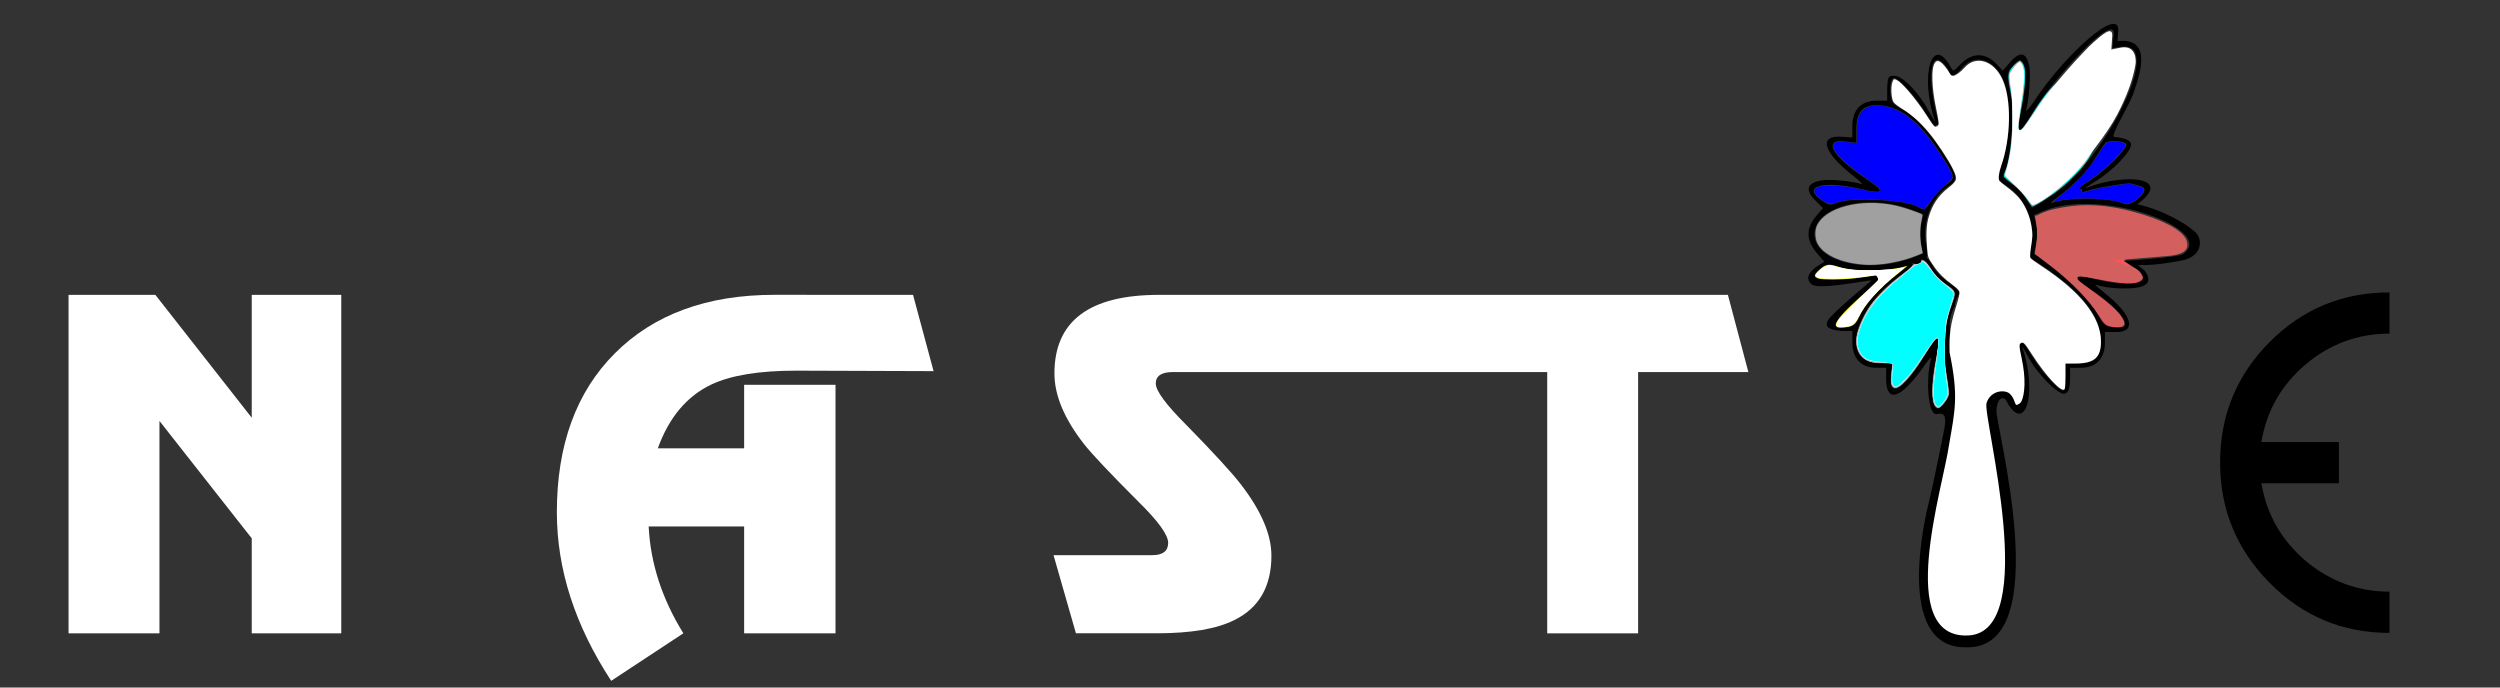 <?xml version="1.0" encoding="UTF-8" standalone="no"?>
<svg
   xmlns:dc="http://purl.org/dc/elements/1.1/"
   xmlns:cc="http://creativecommons.org/ns#"
   xmlns:rdf="http://www.w3.org/1999/02/22-rdf-syntax-ns#"
   xmlns:svg="http://www.w3.org/2000/svg"
   xmlns="http://www.w3.org/2000/svg"
   xmlns:sodipodi="http://sodipodi.sourceforge.net/DTD/sodipodi-0.dtd"
   xmlns:inkscape="http://www.inkscape.org/namespaces/inkscape"
   width="200mm"
   height="55mm"
   viewBox="0 0 200 55"
   version="1.1"
   id="svg1004"
   inkscape:version="1.0.2 (e86c870879, 2021-01-15, custom)"
   sodipodi:docname="NASTIE - ИМЯ - КОМПОЗИЦИЯ - 2.svg">
  <rect x="0" y="0" width="200" height="55" fill="#333333" stroke="none"/>
  <defs
     id="defs998">
    <rect
       x="19.916"
       y="5.362"
       width="127.156"
       height="32.172"
       id="rect2223" />
    <rect
       x="-180.673"
       y="47.625"
       width="465.667"
       height="189.744"
       id="rect1569" />
  </defs>
  <sodipodi:namedview
     id="base"
     pagecolor="#ffffff"
     bordercolor="#666666"
     borderopacity="1.0"
     inkscape:pageopacity="0.0"
     inkscape:pageshadow="2"
     inkscape:zoom="5.4540793"
     inkscape:cx="588.85953"
     inkscape:cy="140.08893"
     inkscape:document-units="mm"
     inkscape:current-layer="layer1"
     inkscape:document-rotation="0"
     showgrid="false"
     inkscape:window-width="1513"
     inkscape:window-height="909"
     inkscape:window-x="206"
     inkscape:window-y="91"
     inkscape:window-maximized="0" />
  <g
     inkscape:label="Слой 1"
     inkscape:groupmode="layer"
     id="layer1">
    <g
       aria-label="E "
       transform="matrix(3.317,0,0,3.317,113.418,-2.669)"
       id="text2221"
       style="font-style:normal;font-variant:normal;font-weight:normal;font-stretch:normal;font-size:10.583px;line-height:1.25;font-family:a_BosaNova;-inkscape-font-specification:'a_BosaNova, Normal';font-variant-ligatures:normal;font-variant-caps:normal;font-variant-numeric:normal;font-variant-east-asian:normal;white-space:pre;shape-inside:url(#rect2223);fill:#000000;fill-opacity:1;stroke:none;stroke-width:0.301">
      <path
         d="m 20.347,12.46 c 0.127,0.748 0.483,1.372 1.069,1.873 0.593,0.494 1.266,0.741 2.021,0.741 v 0.995 c -1.129,0 -2.092,-0.402 -2.889,-1.206 -0.797,-0.804 -1.196,-1.771 -1.196,-2.9 0,-1.136 0.395,-2.103 1.185,-2.9 0.797,-0.804 1.764,-1.206 2.9,-1.206 v 0.995 c -0.762,0 -1.436,0.247 -2.021,0.741 -0.586,0.494 -0.942,1.118 -1.069,1.873 h 1.87 v 0.995 z"
         style="font-style:normal;font-variant:normal;font-weight:normal;font-stretch:normal;font-size:10.583px;font-family:a_BosaNova;-inkscape-font-specification:'a_BosaNova, Normal';font-variant-ligatures:normal;font-variant-caps:normal;font-variant-numeric:normal;font-variant-east-asian:normal;stroke:none;stroke-width:0.392;stroke-linecap:square;stroke-linejoin:round;stroke-miterlimit:4;stroke-dasharray:none;stroke-opacity:0.836;paint-order:normal"
         id="path2227"
         sodipodi:nodetypes="ccccsscccscccc" />
    </g>
    <g
       aria-label="N A S T I E"
       transform="matrix(3.453,0,0,3.453,626.897,-147.635)"
       id="text1567"
       style="font-style:normal;font-weight:normal;font-size:10.583px;line-height:1.25;font-family:sans-serif;white-space:pre;shape-inside:url(#rect1569);fill:#000000;fill-opacity:1;stroke:none;stroke-width:0.29">
      <path
         d="m -177.857,52.508 v 4.921 h -2.106 v -7.842 h 2.011 l 2.233,2.847 v -2.847 h 2.074 v 7.842 h -2.074 v -2.201 z"
         style="font-style:normal;font-variant:normal;font-weight:normal;font-stretch:normal;font-size:10.583px;font-family:a_Rewinder;-inkscape-font-specification:'a_Rewinder, Normal';font-variant-ligatures:normal;font-variant-caps:normal;font-variant-numeric:normal;font-variant-east-asian:normal;fill:#ffffff;stroke-width:0.29"
         id="path1573" />
      <path
         d="m -160.398,49.587 0.476,1.767 -3.182,-0.011 c -0.854,0 -1.506,0.106 -1.958,0.317 -0.571,0.268 -0.988,0.762 -1.249,1.482 h 2 v -1.471 h 2.117 v 5.757 h -2.117 v -2.476 h -2.212 c 0.042,0.854 0.31,1.679 0.804,2.476 l -1.672,1.101 c -0.84,-1.284 -1.259,-2.586 -1.259,-3.905 0,-1.559 0.448,-2.787 1.344,-3.683 0.903,-0.903 2.134,-1.355 3.694,-1.355 z"
         style="font-style:normal;font-variant:normal;font-weight:normal;font-stretch:normal;font-size:10.583px;font-family:a_Rewinder;-inkscape-font-specification:'a_Rewinder, Normal';font-variant-ligatures:normal;font-variant-caps:normal;font-variant-numeric:normal;font-variant-east-asian:normal;fill:#ffffff;stroke-width:0.29"
         id="path1575"
         sodipodi:nodetypes="ccccccccccccccsccc" />
      <path
         d="m -141.045,51.375 h -13.327 c -0.268,0 -0.402,0.088 -0.402,0.265 0,0.169 0.233,0.487 0.699,0.952 0.656,0.67 1.083,1.136 1.281,1.397 0.466,0.607 0.699,1.154 0.699,1.64 0,0.713 -0.286,1.21 -0.857,1.492 -0.409,0.205 -1.009,0.307 -1.799,0.307 h -1.873 l -0.519,-1.81 h 2.286 c 0.247,0 0.37,-0.095 0.37,-0.286 0,-0.183 -0.229,-0.501 -0.688,-0.952 -0.656,-0.656 -1.076,-1.101 -1.259,-1.333 -0.459,-0.586 -0.688,-1.132 -0.688,-1.64 0,-1.214 0.808,-1.82 2.424,-1.82 h 13.179 z"
         style="font-style:normal;font-variant:normal;font-weight:normal;font-stretch:normal;font-size:10.583px;font-family:a_Rewinder;-inkscape-font-specification:'a_Rewinder, Normal';font-variant-ligatures:normal;font-variant-caps:normal;font-variant-numeric:normal;font-variant-east-asian:normal;fill:#ffffff;stroke-width:0.29"
         id="path1577"
         sodipodi:nodetypes="cssccscsccssccsscc" />
      <path
         d="m -143.599,57.429 h -2.106 v -6.121 h 2.106 z"
         style="font-style:normal;font-variant:normal;font-weight:normal;font-stretch:normal;font-size:10.583px;font-family:a_Rewinder;-inkscape-font-specification:'a_Rewinder, Normal';font-variant-ligatures:normal;font-variant-caps:normal;font-variant-numeric:normal;font-variant-east-asian:normal;fill:#ffffff;stroke-width:0.29"
         id="path1579"
         sodipodi:nodetypes="ccccc" />
    </g>
    <path
       id="path1600"
       style="display:inline;fill:#000000;stroke-width:1"
       d="m 144.925,22.747 c -0.566,-0.485 -0.165,-1.063 0.588,-1.533 l 0.444,-0.277 -0.457,-0.511 c -1.077,-1.206 -1.094,-2.144 -0.057,-3.32 l 0.399,-0.453 -0.578,-0.576 c -0.872,-0.869 -0.74,-1.411 0.397,-1.638 0.637,-0.127 2.453,0.033 3.241,0.286 0.175,0.056 -0.111,-0.236 -0.636,-0.648 -2.448,-1.923 -2.829,-3.28 -0.88,-3.137 l 0.8,0.059 -9e-5,-0.9 c -1.5e-4,-1.309 0.697,-2.044 1.937,-2.044 h 0.855 l -0.004,-0.967 c 0.037,-0.971 0.105,-1.014 0.538,-1.022 0.654,-0.066 2.001,1.323 2.869,2.958 0.282,0.531 0.462,0.814 0.4,0.629 -1.235,-3.688 -0.186,-7.049 1.316,-4.212 0.152,0.288 0.207,0.267 0.725,-0.281 0.917,-0.969 2.002,-0.987 2.89,-0.048 l 0.511,0.54 0.558,-0.649 c 0.825,-0.961 1.36,-0.837 1.567,0.362 0.116,0.67 -0.035,2.671 -0.259,3.44 -0.055,0.189 0.234,-0.099 0.609,-0.666 2.559,-3.873 6.895,-7.697 6.756,-5.668 l -0.055,0.814 c 0,0 0.494,-0.036 0.737,-2.578e-4 1.427,0.209 1.481,1.639 0.488,4.308 -0.357,0.959 -1.826,3.315 -1.494,3.359 0.407,0.053 1.234,0.131 1.349,0.54 0.123,0.536 -1.454,2.198 -3.001,3.115 -0.502,0.298 -0.77,0.488 -0.595,0.422 3.323,-1.244 7.002,-0.799 4.1,1.309 1.161,0.274 1.908,0.58 2.8,1.03 0.655,0.331 1.283,0.708 1.849,1.216 0.612,0.55 0.544,1.888 -0.974,2.229 0,0 -2.009,0.444 -3.576,0.395 -0.114,-0.004 -0.032,-0.017 0.461,0.429 0.218,0.197 0.562,0.822 0.083,1.147 -0.721,0.489 -3.218,0.291 -3.947,-0.013 -0.175,-0.073 0.111,0.207 0.636,0.623 2.446,1.935 2.503,3.168 1.014,3.168 h -0.935 v 0.858 c 0,1.264 -0.714,2.002 -1.937,2.002 h -0.855 c 0,0 0.022,0.482 0.004,0.967 -0.018,0.486 -0.056,1.063 -0.489,1.112 -0.434,0.05 -2.05,-1.413 -2.918,-3.049 -0.282,-0.531 -0.462,-0.814 -0.4,-0.629 1.235,3.688 0.186,7.049 -1.316,4.212 -0.152,-0.288 -0.681,-0.343 -0.771,0.785 -0.09,1.128 4.856,19.177 -2.441,18.965 -5.793,0.079 -3.219,-10.605 -2.958,-11.626 0.261,-1.02 1.134,-5.284 1.235,-5.883 0.1,-0.599 0.206,-1.341 -0.58,-1.151 -0.786,0.191 -0.899,-3.005 -0.476,-4.455 0.055,-0.189 -0.219,0.111 -0.609,0.666 -1.815,2.582 -2.991,2.966 -2.991,0.976 v -0.892 h -0.811 c -1.195,0 -1.893,-0.755 -1.893,-2.048 v -0.904 c 0,0 -0.644,0.028 -0.915,0.004 -0.271,-0.024 -0.518,-0.064 -0.704,-0.128 -0.186,-0.064 -0.64,-0.191 -0.317,-0.743 0.323,-0.552 3.466,-3.16 3.466,-3.16 -0.257,-0.053 -4.225,0.791 -4.792,0.306 z m 5.348,-0.386 c -0.341,0.33 -0.767,0.744 -1.107,1.065 -0.34,0.321 -3.335,2.8 -1.965,2.795 0.968,-0.004 1.237,-0.154 1.528,-0.851 0.382,-0.916 1.701,-2.394 3.031,-3.397 0.616,-0.464 1.001,-0.801 0.857,-0.748 -1.362,0.5 -4.371,0.54 -5.649,0.075 -0.706,-0.257 -0.955,-0.19 -1.606,0.434 -1.236,1.184 4.113,0.457 4.728,0.294 m 5.652,9.98 c 0.269,-0.434 0.269,-0.523 -0.001,-2.041 -0.329,-1.847 -0.156,-4.217 0.406,-5.559 0.433,-1.035 0.416,-1.094 -0.469,-1.676 -0.457,-0.3 -0.936,-0.797 -1.152,-1.194 -0.203,-0.374 -0.496,-0.714 -0.65,-0.757 -0.154,-0.043 -0.245,-0.017 -0.201,0.057 0.106,0.181 -0.381,0.368 -0.595,0.229 -0.093,-0.061 -0.125,-0.034 -0.07,0.059 0.054,0.093 -0.275,0.422 -0.731,0.731 -4.021,2.722 -5.192,7.226 -1.879,7.226 h 0.965 l -0.1,1.009 c -0.183,1.847 1.099,1.053 2.754,-1.708 1.076,-1.795 1.276,-1.728 0.854,0.287 -0.679,3.248 -0.204,5.069 0.869,3.336 z m 5.907,-3.753 c -0.114,-0.463 -0.152,-0.806 -0.086,-0.762 0.066,0.043 0.147,-0.003 0.178,-0.104 0.032,-0.1 0.394,0.379 0.805,1.066 0.798,1.331 2.231,2.887 2.551,2.768 0.128,-0.047 0.184,-0.423 0.166,-1.106 l -0.028,-1.034 h 0.992 c 1.349,0 1.848,-0.498 1.848,-1.849 0,-2.075 -1.819,-4.224 -5.487,-6.484 -0.253,-0.156 -0.263,-0.267 -0.098,-1.084 0.37,-1.822 -0.413,-3.773 -1.907,-4.756 -0.877,-0.577 -0.877,-0.572 -0.399,-1.932 0.601,-1.713 0.708,-4.587 0.229,-6.16 -0.603,-1.979 -2.308,-2.686 -3.411,-1.414 -0.601,0.693 -0.949,0.796 -1.091,0.321 -0.051,-0.17 -0.269,-0.484 -0.483,-0.698 -0.991,-0.985 -1.244,1.145 -0.497,4.191 0.114,0.463 0.152,0.806 0.086,0.762 -0.066,-0.043 -0.147,0.004 -0.178,0.104 -0.032,0.1 -0.394,-0.379 -0.805,-1.066 -0.794,-1.326 -2.229,-2.885 -2.551,-2.773 -0.234,0.081 -0.333,0.827 -0.205,1.549 0.073,0.414 0.241,0.605 0.769,0.877 1.069,0.55 2.244,1.788 3.372,3.554 1.222,1.913 1.259,2.158 0.4,2.718 -1.297,0.846 -2.051,2.842 -1.737,4.597 0.082,0.456 0.113,0.891 0.069,0.966 -0.044,0.075 -0.022,0.162 0.048,0.193 0.07,0.031 0.296,0.348 0.502,0.705 0.206,0.357 0.765,0.913 1.241,1.235 0.621,0.42 0.843,0.665 0.783,0.865 -0.046,0.154 -0.37,0.574 -0.327,0.979 -2.42,4.088 6.407,8.792 5.252,3.771 z m 8.336,-2.367 c 0,-0.541 -1.043,-1.61 -2.571,-2.634 -1.698,-1.138 -1.635,-1.349 0.271,-0.903 3.252,0.76 4.826,0.226 2.981,-1.012 l -0.702,-0.471 c 0,0 4.254,-0.257 4.669,-0.539 2.815,-1.912 -6.547,-5.431 -11.263,-3.405 l -0.647,0.278 0.159,0.737 c 0.106,0.49 0.107,1.01 0.001,1.555 l -0.158,0.818 1.201,0.895 c 1.607,1.198 3.325,2.95 3.91,3.989 0.51,0.904 0.624,0.979 1.551,1.009 0.496,0.016 0.597,-0.037 0.597,-0.316 z m -18.267,-4.892 c 0.464,-0.099 1.133,-0.302 1.486,-0.45 l 0.643,-0.269 -0.155,-0.8 c -0.104,-0.534 -0.1,-1.055 0.011,-1.566 l 0.166,-0.765 -0.816,-0.323 c -3.544,-1.402 -7.89,-0.351 -7.89,1.908 0,1.897 3.168,2.992 6.556,2.266 z m 2.797,-4.949 c 0.277,-0.415 0.789,-0.964 1.138,-1.22 0.817,-0.597 0.817,-0.594 -0.304,-2.367 -1.664,-2.631 -3.185,-3.887 -4.88,-4.03 -1.406,-0.119 -1.965,0.439 -1.965,1.964 v 1.02 l -0.955,-0.105 c -1.747,-0.193 -0.996,1.162 1.616,2.912 1.698,1.138 1.635,1.349 -0.271,0.903 -3.173,-0.742 -4.858,-0.199 -3.05,0.983 0.499,0.326 0.563,0.33 1.235,0.081 1.119,-0.414 5.382,-0.185 6.296,0.338 0.619,0.354 0.571,0.374 1.14,-0.479 z m 9.98,-0.648 c 3.985,-2.846 8.719,-12.163 5.213,-11.655 l -0.716,0.104 0.106,-1.091 c 0.187,-1.93 -4.845,3.513 -6.536,6.333 -1.076,1.795 -1.276,1.728 -0.854,-0.287 0.626,-2.996 0.336,-4.705 -0.616,-3.627 -0.572,0.647 -0.577,0.698 -0.241,2.374 0.331,1.65 0.013,5.282 -0.556,6.358 -0.11,0.208 0.015,0.372 0.56,0.737 0.386,0.259 0.926,0.808 1.201,1.221 l 0.5,0.751 0.493,-0.268 c 0.271,-0.147 0.922,-0.574 1.447,-0.949 z m -2.966,-3.77 c 0.199,-0.301 0.396,-0.547 0.437,-0.547 0.138,0 -0.235,0.614 -0.519,0.855 -0.199,0.169 -0.176,0.08 0.082,-0.308 z m 0.659,-0.85 c 0,-0.173 1.091,-1.296 1.164,-1.199 0.03,0.04 -0.219,0.357 -0.555,0.703 -0.335,0.347 -0.61,0.57 -0.61,0.496 z m 1.432,-1.438 c 0,-0.039 0.188,-0.201 0.417,-0.36 0.23,-0.159 0.369,-0.206 0.309,-0.104 -0.113,0.194 -0.727,0.586 -0.727,0.464 z m 7.598,6.401 c 0.479,-0.461 0.451,-0.763 -0.08,-0.886 -0.241,-0.056 -0.537,-0.135 -0.659,-0.175 -0.254,-0.085 -3.086,0.401 -3.642,0.625 -0.241,0.097 -0.337,0.09 -0.273,-0.019 0.054,-0.092 -0.03,-0.168 -0.186,-0.168 -0.156,0 0.179,-0.284 0.745,-0.631 1.186,-0.728 3.091,-2.595 2.987,-2.928 -0.096,-0.309 -1.474,-0.397 -1.703,-0.109 -0.096,0.12 -0.463,0.687 -0.816,1.259 -0.621,1.007 -1.78,2.189 -3.096,3.157 -0.35,0.258 -0.504,0.421 -0.342,0.363 1.302,-0.466 4.484,-0.44 5.703,0.047 0.406,0.162 0.796,0.009 1.362,-0.537 z"
       sodipodi:nodetypes="sscsscssscscsscccssssscssssscssscsscassssssszcssczzssszczzzssscssczzzszszsscssccscsssssscscsssccsccssscsssssssssssssssssssssssssssccsscssssccsssccssssscsssssssscsssssssssssssssssscssssssssssssssssssssssssssssssssss" />
    <path
       style="display:inline;fill:#ffffff;stroke:none;stroke-width:0.265"
       d="m 155.966,28.188 c -0.042,-1.431 0.074,-2.253 0.518,-3.658 0.207,-0.654 0.301,-1.061 0.272,-1.179 -0.026,-0.111 -0.209,-0.304 -0.471,-0.499 -0.793,-0.588 -1.205,-1 -1.628,-1.626 -0.414,-0.613 -0.421,-0.633 -0.481,-1.275 -0.103,-1.106 -0.07,-1.915 0.102,-2.524 0.296,-1.044 0.758,-1.742 1.587,-2.401 0.724,-0.575 0.755,-0.703 0.369,-1.503 -0.366,-0.757 -1.276,-2.133 -1.936,-2.925 -0.669,-0.803 -1.341,-1.405 -2.073,-1.856 -0.329,-0.203 -0.658,-0.454 -0.731,-0.557 -0.19,-0.269 -0.248,-1.243 -0.097,-1.624 0,0 0.056,-0.191 0.128,-0.22 0.072,-0.029 0.209,0.066 0.209,0.066 0.338,0.107 1.512,1.448 2.409,2.842 0.596,0.925 0.635,0.965 0.833,0.837 0.177,-0.114 0.178,-0.112 -0.137,-1.671 -0.277,-1.374 -0.331,-2.763 -0.126,-3.243 0.175,-0.408 0.427,-0.385 0.826,0.078 0.167,0.194 0.357,0.458 0.422,0.586 0.083,0.163 0.168,0.234 0.284,0.234 0.185,0 0.597,-0.296 0.915,-0.657 0.908,-1.03 2.37,-0.564 3.051,0.972 0.717,1.618 0.668,4.615 -0.113,6.877 -0.194,0.562 -0.252,1.04 -0.147,1.207 0.028,0.044 0.321,0.283 0.651,0.53 0.33,0.247 0.745,0.623 0.922,0.835 0.484,0.581 0.858,1.433 0.991,2.26 0.104,0.649 0.103,0.743 -0.018,1.559 -0.088,0.591 -0.107,0.905 -0.06,0.983 0.037,0.063 0.438,0.358 0.89,0.655 3.152,2.073 4.75,4.105 4.75,6.039 0,1.295 -0.545,1.751 -2.092,1.751 h -0.75 l -0.001,0.971 c -5.2e-4,0.534 -0.029,1.019 -0.064,1.077 -0.206,0.345 -1.478,-1.01 -2.636,-2.809 -0.565,-0.877 -0.637,-0.954 -0.831,-0.889 -0.188,0.063 -0.184,0.276 0.026,1.222 0.368,1.664 0.243,2.9 -0.002,3.43 -0.084,0.183 -0.284,0.296 -0.38,0.31 -0.19,0.029 -0.147,-0.537 -0.589,-0.913 -0.37,-0.315 -1.499,-0.274 -1.836,0.765 -0.337,1.039 4.392,18.332 -1.471,18.594 -5.882,0.263 -2.002,-11.846 -1.52,-15.297 0.483,-2.781 0.755,-3.88 0.033,-7.356 z"
       id="path1602"
       sodipodi:nodetypes="csssssssssssszssssssssssssssssssssccssssssszsccc" />
    <path
       style="display:inline;fill:#a0a0a0;stroke:none;stroke-width:0.265"
       d="m 148.63,21.12 c -1.606,-0.196 -2.864,-0.854 -3.252,-1.7 -0.179,-0.391 -0.19,-0.988 -0.025,-1.357 0.658,-1.47 3.521,-2.213 6.254,-1.624 0.627,0.135 2.046,0.61 2.164,0.724 0.026,0.025 0.003,0.244 -0.053,0.486 -0.129,0.565 -0.132,1.478 -0.007,2.105 l 0.098,0.493 -0.549,0.224 c -0.741,0.302 -1.812,0.564 -2.681,0.656 -0.811,0.086 -1.204,0.085 -1.951,-0.006 z"
       id="path1604" />
    <path
       style="display:inline;fill:#00ffff;stroke:none;stroke-width:0.265"
       d="m 162.294,16.143 c -0.388,-0.604 -0.776,-1.029 -1.36,-1.485 -0.305,-0.239 -0.578,-0.476 -0.606,-0.528 -0.028,-0.052 0.012,-0.246 0.09,-0.431 0.351,-0.838 0.578,-2.568 0.574,-4.369 -0.003,-1.104 -0.03,-1.49 -0.152,-2.078 -0.218,-1.061 -0.203,-1.427 0.077,-1.788 0.124,-0.16 0.328,-0.367 0.454,-0.46 l 0.229,-0.168 0.14,0.148 c 0.383,0.405 0.36,1.48 -0.085,3.904 -0.213,1.163 -0.23,1.472 -0.082,1.524 0.129,0.045 0.386,-0.286 1.105,-1.423 1,-1.583 1.699,-2.386 2.22,-2.549 0.116,-0.036 0.18,-0.002 0.27,0.143 0.102,0.165 0.112,0.313 0.072,1.104 l -0.046,0.913 0.296,-0.056 c 0.163,-0.031 0.576,-0.056 0.92,-0.056 0.515,6.94e-5 0.675,0.029 0.918,0.166 1.028,0.579 0.922,2.183 -0.269,4.069 -0.503,0.796 -1.793,2.076 -2.802,2.779 -0.839,0.585 -1.549,1.012 -1.675,1.008 -0.03,-6.96e-4 -0.16,-0.166 -0.288,-0.367 z m -0.601,-4.412 c 0.241,-0.297 0.373,-0.607 0.294,-0.69 -0.049,-0.052 -0.672,0.789 -0.672,0.907 -8e-5,0.167 0.125,0.095 0.378,-0.218 z m 1.185,-1.482 c 0.51,-0.539 0.607,-0.7 0.422,-0.7 -0.104,0 -1.153,1.072 -1.153,1.179 0,0.187 0.267,0.012 0.731,-0.479 z m 1.199,-1.067 c 0.29,-0.222 0.366,-0.366 0.194,-0.366 -0.123,0 -0.669,0.419 -0.669,0.513 0,0.133 0.183,0.076 0.475,-0.147 z"
       id="path1606" />
    <path
       style="display:inline;fill:#0000ff;stroke:none;stroke-width:0.265"
       d="m 153.407,16.512 c -0.582,-0.274 -1.426,-0.42 -3.061,-0.529 -1.43,-0.095 -2.804,-0.015 -3.37,0.196 -0.563,0.21 -0.921,0.107 -1.516,-0.436 -0.37,-0.337 -0.391,-0.564 -0.069,-0.75 0.187,-0.108 0.388,-0.129 1.196,-0.123 0.796,0.006 1.164,0.049 2.045,0.238 1.186,0.255 1.802,0.298 1.802,0.126 0,-0.136 -0.433,-0.505 -1.213,-1.034 -1.62,-1.098 -2.707,-2.217 -2.557,-2.631 0.076,-0.211 0.464,-0.274 1.164,-0.192 0.363,0.043 0.676,0.078 0.697,0.078 0.021,0 0.037,-0.365 0.037,-0.81 0,-1.022 0.088,-1.399 0.409,-1.755 0.377,-0.418 1.006,-0.541 1.874,-0.367 1.524,0.305 2.886,1.515 4.458,3.958 0.647,1.005 0.884,1.456 0.884,1.679 0,0.086 -0.135,0.26 -0.329,0.424 -0.492,0.416 -1.191,1.173 -1.561,1.689 -0.18,0.252 -0.351,0.457 -0.38,0.456 -0.029,-0.001 -0.258,-0.099 -0.509,-0.218 z"
       id="path1608" />
    <path
       style="display:inline;fill:#ff5555;stroke:none;stroke-width:0.265"
       d="m 168.871,26.117 c -0.409,-0.086 -0.55,-0.213 -0.932,-0.835 -0.843,-1.374 -2.356,-2.898 -4.336,-4.368 -0.4,-0.297 -0.752,-0.562 -0.781,-0.59 -0.029,-0.027 -0.005,-0.288 0.052,-0.58 0.132,-0.661 0.134,-1.449 0.005,-2.024 -0.054,-0.242 -0.076,-0.464 -0.048,-0.494 0.028,-0.03 3.514,2.165 3.925,2.046 3.797,1.137 6.723,-1.995 3.145,1.614 l 0.507,0.34 c 0.609,0.408 0.755,0.536 0.922,0.805 0.124,0.2 0.124,0.208 -0.012,0.352 -0.381,0.403 -1.402,0.379 -3.676,-0.087 -1.203,-0.246 -1.394,-0.26 -1.45,-0.105 -0.06,0.165 0.051,0.271 0.971,0.927 1.788,1.275 2.59,2.048 2.775,2.673 0.102,0.343 -0.341,0.478 -1.067,0.324 z"
       id="path1610"
       sodipodi:nodetypes="cssscccccsscsscccc" />
    <path
       style="display:inline;fill:#ffffff;stroke:none;stroke-width:0.265"
       d="m 154.849,32.505 c -0.352,-0.411 -0.333,-1.709 0.053,-3.788 0.292,-1.571 0.246,-1.941 -0.184,-1.451 -0.097,0.111 -0.5,0.713 -0.895,1.337 -0.453,0.717 -0.924,1.357 -1.276,1.735 -0.706,0.759 -1.052,0.875 -1.22,0.411 -0.068,-0.188 -0.061,-0.393 0.049,-1.358 l 0.04,-0.348 h -0.662 c -0.364,0 -0.818,-0.035 -1.008,-0.079 -0.952,-0.216 -1.424,-1.143 -1.158,-2.272 0.146,-0.619 0.644,-1.67 1.077,-2.274 0.504,-0.703 1.522,-1.699 2.451,-2.397 0.446,-0.335 0.843,-0.673 0.882,-0.751 0.046,-0.091 0.145,-0.143 0.272,-0.143 0.27,0 0.419,-0.068 0.419,-0.191 0,-0.17 0.241,-0.114 0.427,0.099 0.097,0.111 0.271,0.35 0.387,0.531 0.301,0.471 0.671,0.843 1.251,1.259 0.713,0.511 0.721,0.543 0.371,1.543 -0.411,1.176 -0.495,1.67 -0.539,3.17 -0.03,1.024 -0.013,1.491 0.075,2.089 0.287,1.944 0.281,1.844 0.141,2.155 -0.154,0.344 -0.595,0.85 -0.74,0.85 -0.057,0 -0.154,-0.058 -0.215,-0.129 z"
       id="path1612" />
    <path
       style="display:inline;fill:#a0a0a0;stroke:none;stroke-width:0.265"
       d="m 162.355,16.167 c -0.344,-0.536 -0.739,-0.975 -1.374,-1.526 -0.356,-0.309 -0.632,-0.602 -0.613,-0.651 0.2,-0.551 0.408,-1.434 0.505,-2.143 0.167,-1.221 0.174,-3.796 0.011,-4.606 -0.114,-0.569 -0.145,-0.879 -0.13,-1.305 0.008,-0.223 0.641,-1.003 0.815,-1.003 0.052,0 0.157,0.107 0.232,0.238 0.222,0.385 0.188,1.427 -0.105,3.238 -0.273,1.688 -0.29,1.933 -0.136,1.995 0.161,0.065 0.305,-0.109 1.121,-1.351 0.926,-1.41 1.552,-2.181 1.97,-2.426 0.501,-0.294 0.546,-0.213 0.546,0.977 v 0.968 l 0.957,-0.006 c 0.937,-0.006 0.963,-0.001 1.253,0.201 0.798,0.557 0.741,1.94 -0.146,3.53 -0.718,1.286 -2.727,3.152 -4.331,4.022 -0.315,0.171 -0.38,0.153 -0.575,-0.151 z m -0.592,-4.467 c 0.222,-0.307 0.328,-0.686 0.193,-0.686 -0.087,0 -0.64,0.786 -0.64,0.911 0,0.217 0.201,0.116 0.447,-0.225 z m 1.164,-1.48 c 0.462,-0.478 0.567,-0.672 0.364,-0.672 -0.156,0 -1.144,1.023 -1.144,1.184 0,0.121 0.021,0.129 0.156,0.056 0.086,-0.046 0.366,-0.302 0.624,-0.569 z m 1.175,-1.011 c 0.276,-0.202 0.347,-0.393 0.146,-0.393 -0.162,0 -0.645,0.364 -0.645,0.486 0,0.157 0.211,0.118 0.499,-0.093 z"
       id="path1614" />
    <path
       style="display:inline;fill:#0000ff;stroke:none;stroke-width:0.265"
       d="m 169.475,16.139 c -1.088,-0.307 -3.425,-0.361 -4.659,-0.108 -0.267,0.055 -0.494,0.091 -0.504,0.08 -0.011,-0.01 0.286,-0.26 0.659,-0.554 1.036,-0.817 2.181,-2.072 2.85,-3.124 0.311,-0.489 0.616,-0.933 0.677,-0.986 0.157,-0.138 0.909,-0.17 1.239,-0.054 0.433,0.153 0.397,0.282 -0.288,1.024 -0.739,0.801 -1.431,1.401 -2.31,2.005 -0.757,0.519 -0.907,0.67 -0.736,0.74 0.061,0.025 0.112,0.091 0.112,0.147 0,0.123 0.13,0.13 0.394,0.022 0.285,-0.116 1.735,-0.409 2.667,-0.538 0.79,-0.109 0.819,-0.108 1.351,0.052 0.464,0.139 0.547,0.189 0.567,0.336 0.028,0.206 -0.501,0.783 -0.901,0.983 -0.304,0.153 -0.501,0.148 -1.118,-0.026 z"
       id="path1618" />
    <path
       style="display:inline;fill:#a0a0a0;stroke:none;stroke-width:0.265"
       d="m 154.847,32.504 c -0.317,-0.37 -0.319,-1.727 -0.007,-3.423 0.097,-0.524 0.193,-1.192 0.215,-1.484 0.067,-0.907 -0.12,-0.747 -1.301,1.118 -0.698,1.102 -1.632,2.189 -1.954,2.274 -0.516,0.137 -0.607,-0.215 -0.422,-1.633 l 0.041,-0.311 h -0.663 c -0.365,0 -0.819,-0.035 -1.009,-0.079 -0.952,-0.216 -1.424,-1.143 -1.158,-2.272 0.146,-0.619 0.644,-1.67 1.077,-2.274 0.504,-0.703 1.522,-1.699 2.451,-2.397 0.446,-0.335 0.843,-0.673 0.882,-0.751 0.046,-0.091 0.145,-0.143 0.272,-0.143 0.27,0 0.419,-0.068 0.419,-0.191 0,-0.17 0.241,-0.114 0.427,0.099 0.097,0.111 0.271,0.35 0.388,0.531 0.28,0.436 0.781,0.935 1.32,1.315 0.637,0.449 0.647,0.5 0.3,1.488 -0.397,1.129 -0.495,1.712 -0.539,3.207 -0.029,0.985 -0.011,1.461 0.076,2.052 0.287,1.949 0.28,1.844 0.141,2.155 -0.154,0.344 -0.595,0.85 -0.74,0.85 -0.057,0 -0.155,-0.059 -0.216,-0.131 z"
       id="path1620" />
    <path
       style="display:inline;fill:#ffffff;stroke:none;stroke-width:0.265"
       d="m 154.818,32.363 c -0.224,-0.361 -0.207,-1.583 0.044,-3.194 0.223,-1.43 0.265,-2.063 0.143,-2.142 -0.099,-0.065 -0.389,0.282 -0.903,1.079 -1.149,1.784 -2.05,2.843 -2.42,2.843 -0.311,0 -0.376,-0.198 -0.327,-0.99 0.023,-0.368 0.059,-0.718 0.082,-0.779 0.034,-0.092 -0.109,-0.122 -0.881,-0.185 -1.033,-0.084 -1.379,-0.215 -1.67,-0.629 -0.494,-0.703 -0.433,-1.541 0.206,-2.855 0.584,-1.199 1.441,-2.178 2.968,-3.39 0.419,-0.333 0.822,-0.676 0.895,-0.763 0.073,-0.087 0.255,-0.179 0.405,-0.204 0.149,-0.025 0.288,-0.091 0.308,-0.145 0.02,-0.055 0.089,-0.1 0.154,-0.1 0.132,0 0.325,0.208 0.755,0.813 0.303,0.427 0.715,0.823 1.283,1.232 0.516,0.372 0.531,0.46 0.234,1.383 -0.425,1.324 -0.471,1.614 -0.512,3.242 -0.033,1.301 -0.018,1.637 0.109,2.508 0.22,1.506 0.214,1.56 -0.248,2.164 -0.275,0.36 -0.453,0.392 -0.626,0.113 z"
       id="path1622" />
    <path
       style="display:inline;fill:#ffffff;stroke:none;stroke-width:0.265"
       d="m 154.86,32.367 c -0.179,-0.227 -0.16,-1.734 0.039,-3.198 0.2,-1.47 0.228,-2.178 0.086,-2.178 -0.138,0 -0.388,0.311 -1.09,1.356 -0.759,1.13 -1.502,2.083 -1.831,2.348 -0.156,0.126 -0.303,0.183 -0.432,0.167 l -0.195,-0.024 -1.2e-4,-0.879 -1.1e-4,-0.879 -0.312,-0.05 c -0.171,-0.027 -0.581,-0.084 -0.911,-0.125 -0.329,-0.041 -0.707,-0.123 -0.84,-0.181 -0.53,-0.234 -0.866,-1.043 -0.738,-1.777 0.183,-1.047 0.927,-2.362 1.925,-3.403 0.807,-0.842 2.516,-2.266 2.829,-2.358 0.124,-0.036 0.244,-0.098 0.267,-0.136 0.093,-0.16 0.318,-0.051 0.567,0.273 0.52,0.68 0.965,1.148 1.476,1.555 0.372,0.296 0.526,0.466 0.54,0.599 0.011,0.102 -0.104,0.601 -0.257,1.109 -0.153,0.508 -0.31,1.198 -0.35,1.533 -0.106,0.896 -0.088,3.199 0.032,4.02 0.145,0.994 0.134,1.448 -0.042,1.759 -0.32,0.563 -0.568,0.714 -0.764,0.465 z"
       id="path1624" />
    <path
       style="display:inline;fill:#ffff00;stroke:none;stroke-width:0.265"
       d="m 147.047,26.185 c -0.131,-0.034 -0.198,-0.128 -0.175,-0.248 0.06,-0.315 0.674,-1.014 1.752,-1.993 0.589,-0.535 1.31,-1.212 1.607,-1.508 0.063,-0.063 0.062,-0.07 -0.032,-0.253 -0.064,-0.124 -0.114,-0.182 -0.146,-0.169 -0.083,0.034 -1.207,0.196 -1.828,0.264 -0.835,0.092 -2.448,0.094 -2.723,0.004 -0.403,-0.132 -0.4,-0.279 0.013,-0.656 0.514,-0.47 0.767,-0.529 1.397,-0.324 0.709,0.231 1.503,0.328 2.682,0.328 1.172,0 2.312,-0.135 2.929,-0.348 0.097,-0.034 -0.057,0.106 -0.499,0.451 -0.928,0.725 -1.577,1.32 -2.187,2.004 -0.53,0.595 -0.862,1.075 -1.122,1.622 -0.196,0.413 -0.348,0.598 -0.576,0.701 -0.254,0.116 -0.857,0.184 -1.091,0.124 z"
       id="path1627" />
    <path
       style="display:inline;fill:#a0a0a0;stroke:none;stroke-width:0.265"
       d="m 162.482,16.29 c -0.048,-0.055 -0.178,-0.23 -0.289,-0.388 -0.26,-0.37 -0.646,-0.782 -1.234,-1.316 -0.538,-0.488 -0.591,-0.555 -0.543,-0.688 0.182,-0.498 0.412,-1.543 0.493,-2.241 0.148,-1.272 0.133,-3.523 -0.03,-4.538 -0.047,-0.292 -0.096,-0.667 -0.11,-0.833 -0.022,-0.28 -0.017,-0.316 0.07,-0.503 0.1,-0.217 0.567,-0.77 0.682,-0.809 0.158,-0.053 0.325,0.246 0.384,0.687 0.068,0.51 -0.012,1.372 -0.301,3.216 -0.204,1.303 -0.202,1.539 0.013,1.539 0.144,0 0.308,-0.205 1.059,-1.319 0.79,-1.173 1.201,-1.721 1.573,-2.096 0.262,-0.264 0.621,-0.505 0.752,-0.505 0.128,0 0.164,0.234 0.182,1.18 l 0.017,0.905 0.94,0.011 c 0.904,0.011 0.946,0.015 1.104,0.097 0.515,0.268 0.772,0.875 0.686,1.623 -0.057,0.492 -0.187,0.915 -0.468,1.516 -0.297,0.636 -0.625,1.12 -1.17,1.724 -0.968,1.073 -2.302,2.164 -3.313,2.709 -0.29,0.156 -0.382,0.161 -0.497,0.028 z m -0.979,-4.293 c 0.211,-0.136 0.468,-0.544 0.518,-0.821 0.02,-0.111 0.013,-0.14 -0.038,-0.16 -0.077,-0.031 -0.261,0.177 -0.505,0.57 -0.156,0.25 -0.202,0.396 -0.145,0.456 0.034,0.036 0.053,0.031 0.171,-0.045 z m 0.802,-1.188 c 0.147,-0.086 0.709,-0.63 0.896,-0.867 0.206,-0.261 0.243,-0.404 0.105,-0.404 -0.127,0 -0.453,0.293 -0.93,0.836 -0.18,0.205 -0.235,0.293 -0.235,0.376 0,0.117 0.041,0.132 0.164,0.06 z m 1.742,-1.543 c 0.31,-0.199 0.43,-0.46 0.212,-0.46 -0.199,0 -0.663,0.346 -0.663,0.494 0,0.166 0.158,0.154 0.451,-0.034 z"
       id="path1629" />
    <path
       style="display:inline;fill:#ffffff;stroke:none;stroke-width:0.265"
       d="m 162.483,16.29 c -0.048,-0.055 -0.189,-0.241 -0.314,-0.412 -0.286,-0.392 -0.614,-0.741 -1.196,-1.272 -0.252,-0.23 -0.488,-0.461 -0.524,-0.514 -0.066,-0.096 -0.066,-0.098 0.034,-0.41 0.14,-0.437 0.292,-1.11 0.374,-1.651 0.198,-1.314 0.21,-3.733 0.025,-4.893 -0.048,-0.302 -0.099,-0.684 -0.112,-0.85 -0.022,-0.28 -0.017,-0.316 0.07,-0.503 0.1,-0.217 0.567,-0.77 0.682,-0.809 0.152,-0.051 0.319,0.234 0.38,0.649 0.074,0.497 -0.007,1.406 -0.279,3.145 -0.218,1.397 -0.222,1.649 -0.02,1.649 0.168,0 0.287,-0.149 1.197,-1.502 0.663,-0.987 1.091,-1.551 1.45,-1.913 0.262,-0.264 0.621,-0.505 0.752,-0.505 0.128,0 0.164,0.234 0.182,1.18 l 0.017,0.905 0.94,0.011 c 0.904,0.011 0.946,0.015 1.104,0.097 0.224,0.117 0.446,0.353 0.556,0.594 0.272,0.594 0.168,1.448 -0.303,2.478 -0.239,0.523 -0.402,0.796 -0.727,1.222 -0.884,1.157 -2.57,2.62 -3.75,3.256 -0.331,0.178 -0.42,0.187 -0.538,0.051 z m -1.002,-4.277 c 0.201,-0.11 0.491,-0.558 0.54,-0.834 0.02,-0.112 0.013,-0.142 -0.038,-0.162 -0.075,-0.031 -0.248,0.164 -0.502,0.566 -0.158,0.25 -0.206,0.399 -0.148,0.46 0.031,0.033 0.035,0.032 0.148,-0.03 z m 0.851,-1.223 c 0.157,-0.102 0.655,-0.59 0.868,-0.85 0.202,-0.247 0.247,-0.401 0.116,-0.401 -0.105,0 -0.246,0.114 -0.634,0.511 -0.394,0.403 -0.541,0.6 -0.541,0.722 0,0.104 0.052,0.109 0.191,0.018 z m 1.669,-1.493 c 0.203,-0.122 0.358,-0.296 0.358,-0.402 0,-0.132 -0.151,-0.117 -0.401,0.04 -0.233,0.146 -0.362,0.283 -0.362,0.383 0,0.133 0.163,0.124 0.404,-0.021 z"
       id="path1631" />
    <path
       style="display:inline;fill:#00ffff;stroke:none;stroke-width:0.265"
       d="m 154.93,32.453 c -0.292,-0.216 -0.308,-1.348 -0.045,-3.28 0.162,-1.192 0.2,-1.603 0.186,-2.002 -0.015,-0.402 -0.291,-0.136 -1.058,1.021 -0.762,1.149 -1.113,1.618 -1.612,2.152 -0.531,0.569 -0.727,0.679 -0.904,0.51 -0.135,-0.129 -0.159,-0.406 -0.098,-1.11 0.03,-0.348 0.048,-0.641 0.038,-0.65 -0.009,-0.01 -0.225,-0.043 -0.48,-0.075 -0.255,-0.031 -0.642,-0.08 -0.861,-0.107 -0.73,-0.092 -1.057,-0.283 -1.303,-0.762 -0.298,-0.579 -0.265,-1.214 0.11,-2.134 0.58,-1.423 1.446,-2.466 3.297,-3.972 0.293,-0.238 0.627,-0.519 0.742,-0.625 0.134,-0.122 0.3,-0.215 0.461,-0.255 0.139,-0.035 0.263,-0.096 0.278,-0.135 0.048,-0.131 0.237,-0.075 0.413,0.122 0.095,0.107 0.306,0.368 0.468,0.581 0.362,0.476 0.616,0.726 1.182,1.164 0.45,0.348 0.563,0.516 0.51,0.758 -0.015,0.066 -0.134,0.49 -0.267,0.942 -0.371,1.271 -0.4,1.509 -0.404,3.363 -0.003,1.418 0.009,1.687 0.106,2.339 0.138,0.928 0.14,1.245 0.009,1.516 -0.105,0.218 -0.533,0.719 -0.613,0.719 -0.026,0 -0.095,-0.036 -0.154,-0.079 z"
       id="path1633" />
    <path
       style="display:inline;fill:#ffffff;stroke:none;stroke-width:0.265"
       d="m 146.988,26.121 c -0.289,-0.178 0.204,-0.793 1.918,-2.397 0.524,-0.49 1.05,-0.983 1.169,-1.096 0.226,-0.214 0.245,-0.329 0.092,-0.547 -0.06,-0.085 -0.111,-0.083 -0.943,0.044 -1.187,0.181 -3.419,0.239 -3.766,0.099 -0.144,-0.058 -0.217,-0.119 -0.217,-0.179 0,-0.126 0.491,-0.606 0.745,-0.728 0.278,-0.133 0.401,-0.128 1.072,0.05 0.884,0.234 1.397,0.277 2.894,0.245 1.026,-0.022 1.447,-0.052 1.862,-0.132 0.295,-0.057 0.544,-0.096 0.553,-0.086 0.009,0.01 -0.288,0.263 -0.659,0.562 -1.482,1.196 -2.406,2.225 -2.984,3.324 -0.297,0.564 -0.467,0.733 -0.827,0.823 -0.335,0.083 -0.787,0.092 -0.909,0.017 z"
       id="path1637" />
    <path
       style="display:inline;fill:#ffffff;stroke:none;stroke-width:0.265"
       d="m 146.984,26.09 c -0.195,-0.206 0.369,-0.87 2.216,-2.604 0.524,-0.492 0.98,-0.931 1.013,-0.976 0.089,-0.121 0.074,-0.338 -0.03,-0.438 -0.088,-0.085 -0.137,-0.084 -0.934,0.02 -1.54,0.2 -3.681,0.232 -3.88,0.057 -0.125,-0.11 -0.094,-0.185 0.186,-0.456 0.484,-0.468 0.677,-0.507 1.503,-0.301 0.89,0.222 1.27,0.251 2.875,0.221 1.056,-0.019 1.612,-0.051 1.903,-0.109 0.227,-0.045 0.418,-0.076 0.425,-0.068 0.007,0.007 -0.321,0.291 -0.73,0.631 -0.83,0.69 -2.002,1.892 -2.342,2.404 -0.123,0.185 -0.338,0.534 -0.477,0.775 -0.331,0.573 -0.459,0.71 -0.753,0.802 -0.245,0.077 -0.914,0.106 -0.975,0.042 z"
       id="path1639" />
    <path
       style="display:inline;fill:#d35f5f;stroke:none;stroke-width:0.265"
       d="m 169.033,26.122 c -0.431,-0.069 -0.637,-0.207 -0.899,-0.604 -0.61,-0.925 -0.98,-1.394 -1.679,-2.134 -0.839,-0.886 -1.572,-1.532 -2.788,-2.455 -0.444,-0.337 -0.816,-0.62 -0.828,-0.629 -0.012,-0.01 0.016,-0.267 0.062,-0.572 0.102,-0.683 0.106,-1.423 0.009,-1.958 -0.04,-0.223 -0.073,-0.432 -0.073,-0.464 0,0 0.606,-0.387 1.515,-0.582 1.723,-0.37 3.63,-0.562 6.736,0.335 1.399,0.404 3.847,1.314 3.89,2.435 0.083,0.602 -0.494,0.866 -1.357,0.965 l -4.613,0.383 1.492,0.49 c 0.775,0.254 0.958,0.792 0.859,0.959 -0.167,0.282 -0.751,0.4 -1.575,0.32 -0.633,-0.062 -0.8,-0.088 -2.143,-0.344 -0.532,-0.101 -1.052,-0.172 -1.197,-0.163 -0.223,0.014 -0.259,0.031 -0.272,0.131 -0.02,0.152 0.117,0.283 0.871,0.828 0.982,0.711 1.856,1.418 2.231,1.806 0.342,0.354 0.652,0.832 0.652,1.008 0.001,0.208 -0.408,0.32 -0.89,0.244 z"
       id="path1643"
       sodipodi:nodetypes="cssscccssscscssssssssccc" />
    <path
       style="display:inline;fill:#ffffff;stroke:none;stroke-width:0.265;fill-opacity:1"
       d="m 162.567,16.318 c -0.027,-0.021 -0.207,-0.239 -0.401,-0.484 -0.303,-0.385 -0.799,-0.898 -1.553,-1.609 l -0.195,-0.183 0.06,-0.224 c 0.323,-1.215 0.427,-1.805 0.506,-2.851 0.079,-1.056 0.028,-3.133 -0.099,-3.988 -0.133,-0.897 -0.13,-0.993 0.039,-1.269 0.182,-0.297 0.585,-0.732 0.654,-0.707 0.12,0.042 0.24,0.297 0.292,0.623 0.071,0.436 0.003,1.266 -0.231,2.858 -0.236,1.597 -0.251,1.79 -0.155,1.892 0.183,0.193 0.432,0.096 1.201,-1.24 1.142,-1.986 4.183,-5.22 4.782,-5.743 0.599,-0.523 1.572,-1.422 1.512,-0.5 l -0.069,1.07 c 0,0 0.426,-0.101 0.773,-0.159 1.158,-0.194 1.235,0.917 1.154,1.387 -0.241,1.399 -0.836,2.794 -1.482,4.025 -0.788,1.503 -2.543,3.696 -3.56,4.76 -0.92,0.963 -1.999,1.839 -2.79,2.236 -0.31,0.156 -0.362,0.168 -0.44,0.108 z"
       id="path1645"
       sodipodi:nodetypes="ssscscccsccsszscsssssss" />
  </g>
</svg>
